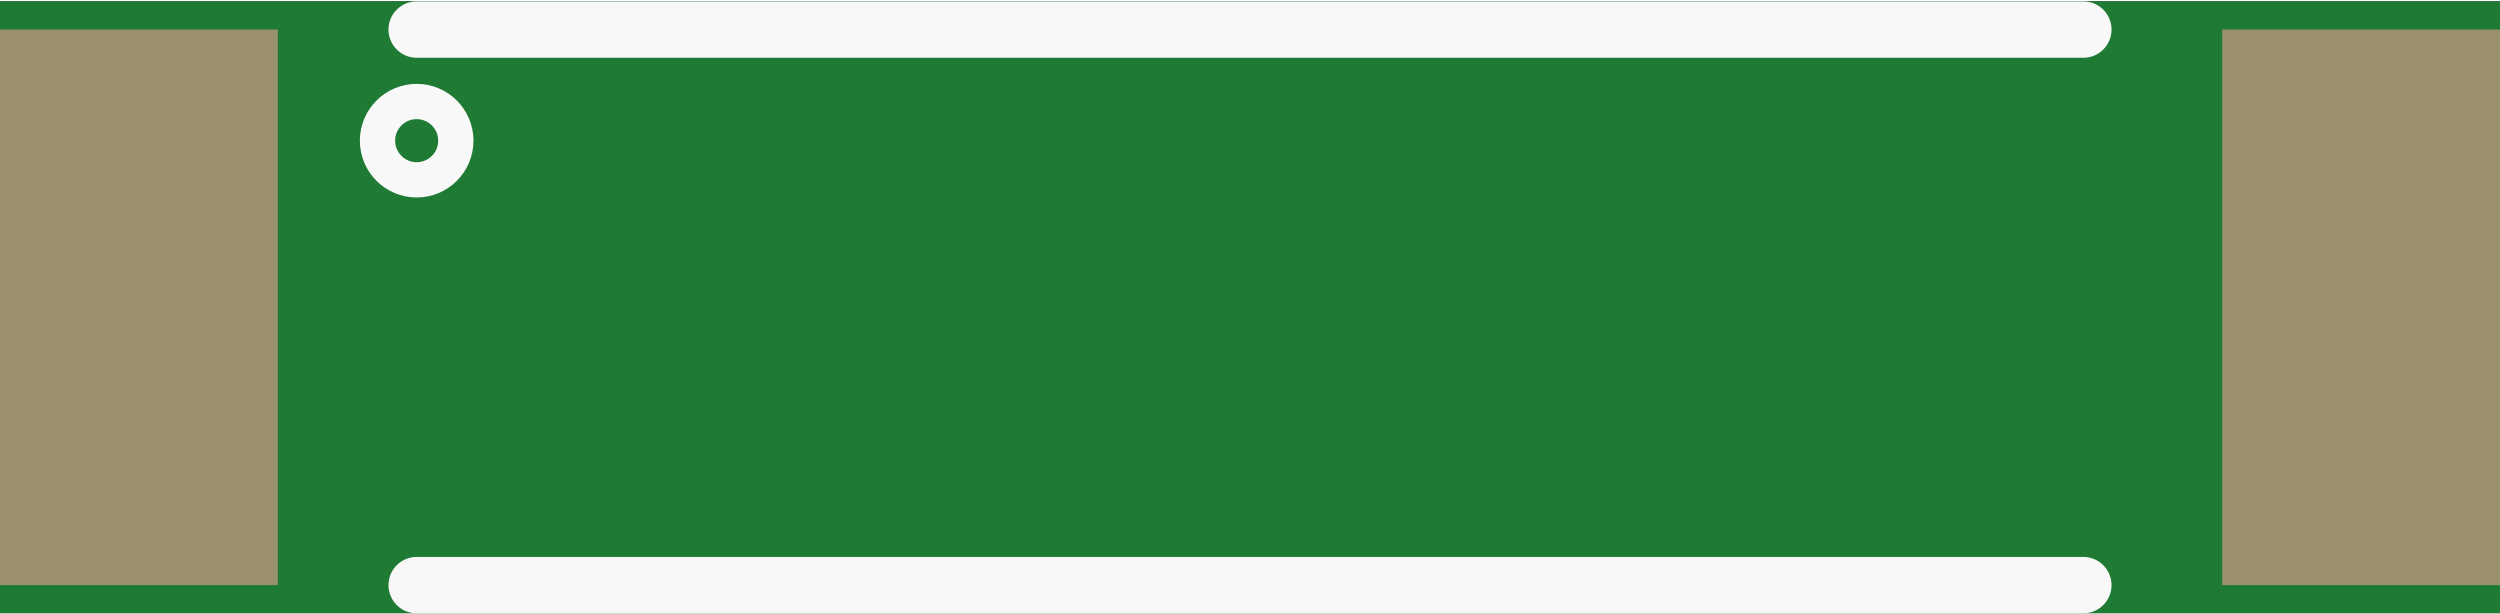 <?xml version='1.0' encoding='UTF-8' standalone='no'?>
<!-- Created with Fritzing (http://www.fritzing.org/) -->
<svg xmlns:svg='http://www.w3.org/2000/svg' xmlns='http://www.w3.org/2000/svg' version='1.2' baseProfile='tiny' x='0in' y='0in' width='0.354in' height='0.087in' viewBox='0 0 9 2.203' >
<rect x="0" y="0" width="9" height="2.203" fill="#333333" stroke="none"/>
<g id='breadboard'>
<path fill='#1F7A34' stroke='none' stroke-width='0' d='M0,0l9,0 0,2.203 -9,0 0,-2.203z
'/>
<rect id='connector0pad' connectorname='SIG' x='0' y='0.102' width='1' height='2' stroke='none' stroke-width='0' fill='#9A916C' stroke-linecap='round'/>
<rect id='connector1pad' connectorname='NC' x='8' y='0.102' width='1' height='2' stroke='none' stroke-width='0' fill='#9A916C' stroke-linecap='round'/>
<line x1='1.5' y1='0.102' x2='7.5' y2='0.102' stroke='#f8f8f8' stroke-width='0.203' stroke-linecap='round'/>
<line x1='7.5' y1='2.102' x2='1.5' y2='2.102' stroke='#f8f8f8' stroke-width='0.203' stroke-linecap='round'/>
<circle cx='1.5' cy='0.502' r='0.141' stroke='#f8f8f8' stroke-width='0.127' fill='none' />
</g>
</svg>